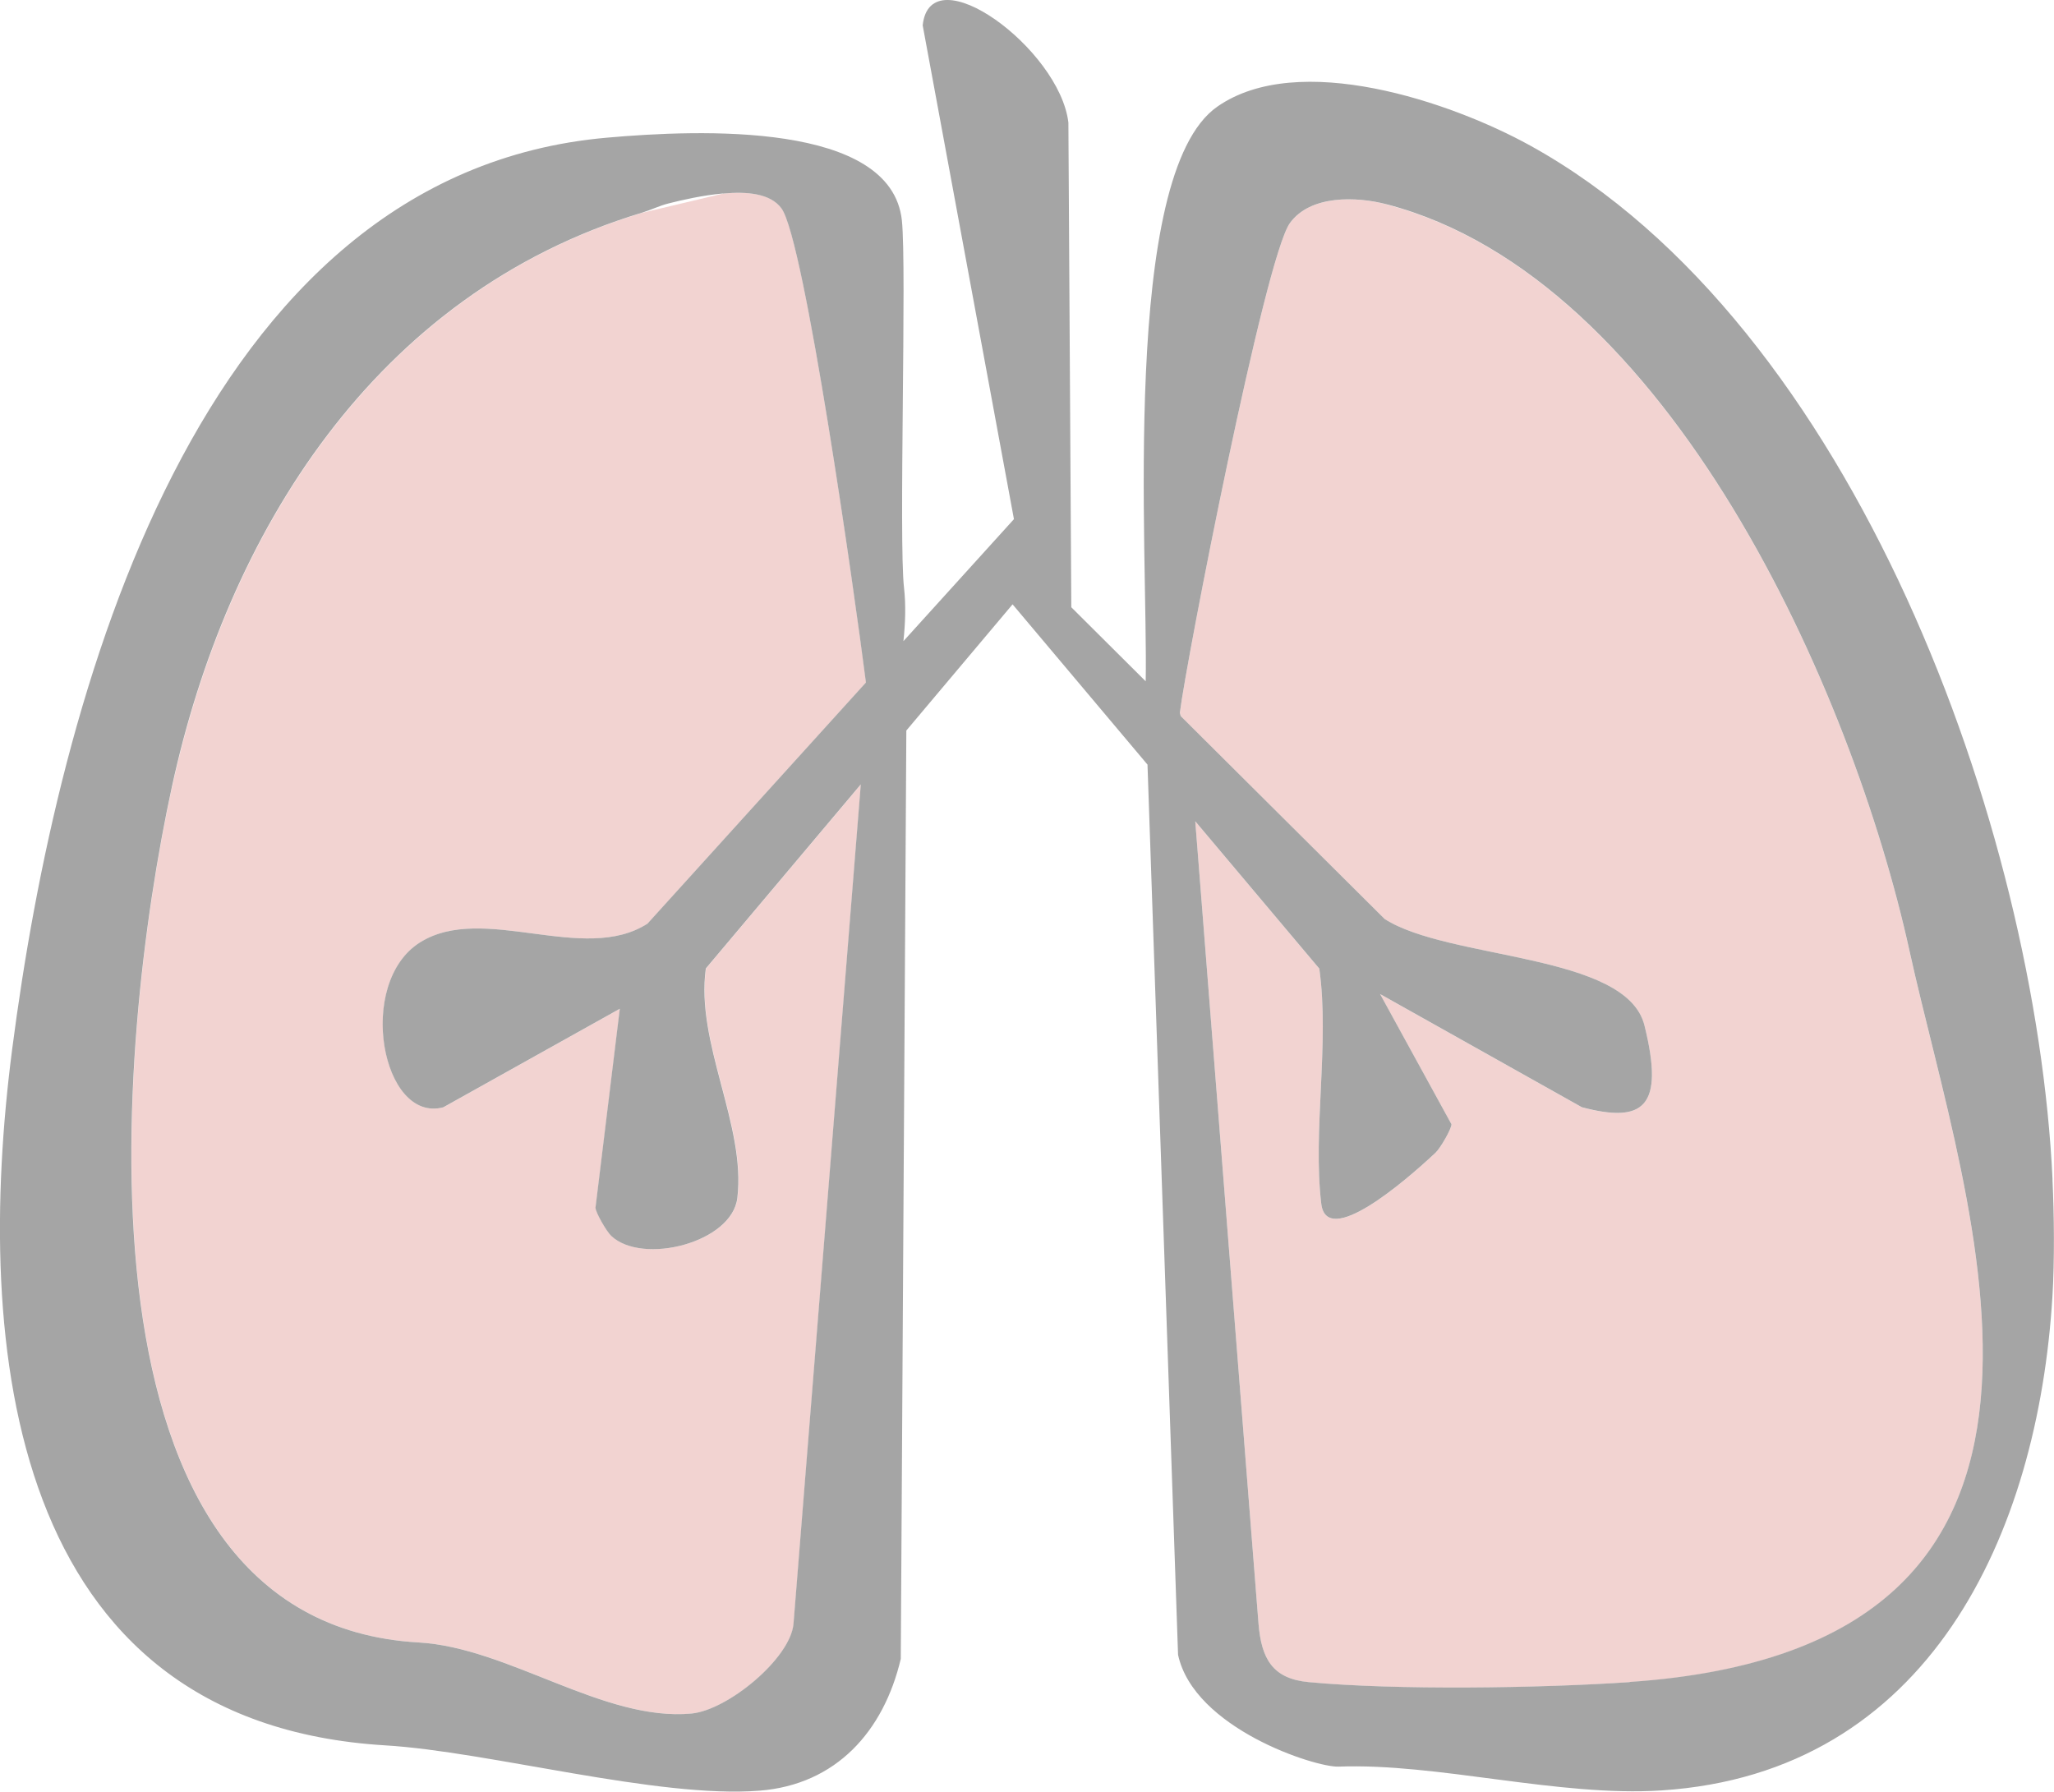 <?xml version="1.0" encoding="UTF-8"?><svg id="Layer_1" xmlns="http://www.w3.org/2000/svg" viewBox="0 0 23.993 20.927"><defs><style>.cls-1{fill:none;}.cls-2{fill:#f2d3d1;}.cls-3{fill:#a5a5a5;}</style></defs><path class="cls-1" d="M8.445,2.261c-.236.022-.476.076-.638.117-.109.028-.203.076-.309.108l.947-.225Z"/><path class="cls-2" d="M16.201,2.388c-.359-.094-.894-.111-1.133.218-.294.404-1.216,5.138-1.286,5.721,0,0,0,0,0,0,.003.012.007.025.01.038l2.382,2.37c.749.48,2.825.396,3.035,1.243.239.961-.014,1.145-.731.956l-2.357-1.322.834,1.521c0,.055-.13.279-.185.331-.365.343-1.273,1.12-1.336.598-.102-.852.099-1.877-.023-2.747l-1.449-1.721.739,9.374c.034.403.159.641.585.681,1.019.096,2.706.071,3.751,0,5.909-.403,3.932-5.518,3.268-8.54-.668-3.042-2.807-7.854-6.104-8.719Z"/><path class="cls-2" d="M2.009,9.195c-.647,2.981-1.289,9.755,2.884,9.99,1.049.059,2.162.926,3.186.83.426-.04,1.158-.646,1.192-1.049l.786-9.804-1.81,2.15c-.122.87.471,1.828.368,2.681-.063.522-1.107.786-1.472.444-.055-.052-.185-.276-.185-.331l.284-2.323-2.062,1.151c-.718.189-1.025-1.453-.272-1.926.738-.464,1.908.262,2.657-.219l2.552-2.817c-.133-1.035-.718-5.167-.986-5.537-.128-.176-.403-.2-.684-.174l-.947.225c-3.124.946-4.848,3.754-5.49,6.71Z"/><path class="cls-3" d="M23.976,13.776c-.194-4.101-2.321-9.99-6.104-12.077-.926-.511-2.707-1.114-3.653-.453-1.136.793-.807,5.248-.836,6.712l-.869-.865-.034-5.661c-.102-.863-1.613-1.971-1.702-1.136l1.066,5.768-1.291,1.425c.022-.206.03-.422.007-.623-.063-.55.033-3.744-.025-4.291-.123-1.155-2.36-1.063-3.445-.967C2.303,2.028.678,8.117.142,12.256c-.449,3.47-.051,7.867,4.362,8.131,1.202.072,3.18.623,4.368.529.897-.071,1.45-.694,1.65-1.539l.065-10.844,1.241-1.474,1.576,1.872.357,10.398c.186.86,1.604,1.316,1.874,1.306,1.156-.044,2.57.356,3.773.278,3.123-.202,4.399-2.989,4.567-5.776.025-.414.02-.945,0-1.362ZM8.445,2.261c.281-.026.556-.002.684.174.269.369.854,4.501.986,5.537l-2.552,2.817c-.749.48-1.919-.245-2.657.219-.753.474-.445,2.115.272,1.926l2.062-1.151-.284,2.323c0,.055.13.28.185.331.365.342,1.409.079,1.472-.444.102-.852-.49-1.81-.368-2.681l1.81-2.15-.786,9.804c-.034.403-.766,1.009-1.192,1.049-1.024.096-2.137-.771-3.186-.83-4.173-.236-3.531-7.009-2.884-9.99.641-2.956,2.366-5.764,5.49-6.71.106-.032.2-.08.309-.108.161-.041.402-.096.638-.117ZM19.037,19.648c-1.044.071-2.732.096-3.751,0-.426-.04-.551-.278-.585-.681l-.739-9.374,1.449,1.721c.122.87-.079,1.895.023,2.747.063.522.971-.255,1.336-.598.055-.052.185-.276.185-.331l-.834-1.521,2.357,1.322c.718.189.97.005.731-.956-.21-.846-2.286-.762-3.035-1.243l-2.382-2.37c-.003-.012-.007-.026-.01-.038,0,0,0,0,0,0,.07-.582.992-5.317,1.286-5.721.239-.329.775-.312,1.133-.218,3.297.865,5.436,5.678,6.104,8.719.664,3.023,2.641,8.137-3.268,8.54Z"/></svg>